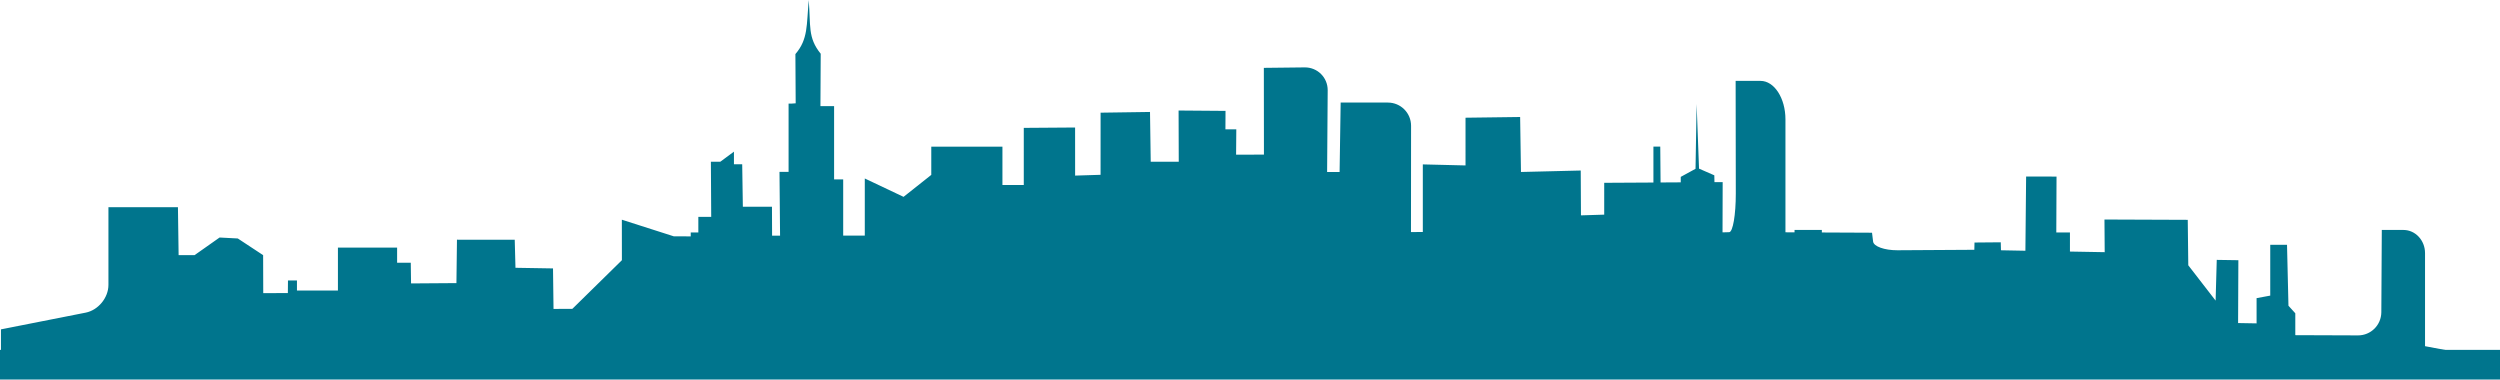 <?xml version="1.0" encoding="utf-8"?>
<!-- Generator: Adobe Illustrator 16.0.0, SVG Export Plug-In . SVG Version: 6.00 Build 0)  -->
<!DOCTYPE svg PUBLIC "-//W3C//DTD SVG 1.1//EN" "http://www.w3.org/Graphics/SVG/1.1/DTD/svg11.dtd">
<svg version="1.1" id="Layer_1" xmlns="http://www.w3.org/2000/svg" xmlns:xlink="http://www.w3.org/1999/xlink" x="0px" y="0px"
	 width="107.76px" height="16.36px" viewBox="0 0 107.76 16.36" enable-background="new 0 0 107.76 16.36" xml:space="preserve">
<path fill="#00758D" d="M0.041,14.197l3.652-0.721c0.542-0.107,0.981-0.643,0.981-1.195v-3.35H7.67l0.029,2.067h0.687l1.079-0.76
	l0.785,0.041l1.092,0.719l0.005,1.637l1.061-0.002l0.005-0.545H12.8v0.436h1.766v-1.852h2.551v0.654h0.589l0.012,0.891l1.956-0.014
	l0.023-1.871l2.49,0.002l0.032,1.209l1.618,0.027l0.022,1.746l0.812-0.004l2.135-2.096l-0.002-1.746l2.24,0.717l0.729,0.002v-0.17
	h0.328V9.348h0.555l-0.014-2.376h0.405l0.589-0.436V7.08h0.356l0.028,1.83h1.255l0.005,1.247h0.344l-0.025-2.75h0.392V4.467
	c0.061,0.004,0.159-0.002,0.306-0.014c0-0.58-0.012-1.542-0.012-2.122c0.551-0.638,0.48-1.25,0.573-2.331
	c0.096,1.11-0.054,1.609,0.518,2.317l-0.012,2.259h0.589v3.157h0.392v2.423h0.931V7.693l1.671,0.792l1.195-0.947V6.321l3.067,0.001
	v1.652h0.92V5.512l2.212-0.016l0.001,2.073l1.097-0.034l0.001-2.678l2.13-0.031l0.031,2.146h1.208l-0.007-2.208l2.023,0.016
	l-0.004,0.795h0.469l-0.009,1.091l1.2-0.001l-0.004-3.74l1.759-0.02c0.552-0.006,0.997,0.436,0.993,0.988l-0.025,3.52l0.538,0.001
	l0.046-2.994l2.035,0.001c0.554,0,1,0.448,1,1l-0.004,4.582L61.329,10V7.086l1.841,0.045V5.074l2.354-0.031l0.036,2.37l2.576-0.063
	l0.01,1.933l1.002-0.031V7.88l2.121-0.012v-1.55h0.295l0.013,1.547l0.87-0.005V7.624l0.637-0.348l0.047-2.792l0.104,2.785
	l0.659,0.288L73.9,7.852l0.354-0.002l-0.006,2.166l0.287-0.008c0.159-0.004,0.286-0.75,0.285-1.667l-0.007-4.854h1.073
	c0.593,0,1.074,0.743,1.074,1.66v4.866l0.392,0.002V9.912h1.177v0.109l2.163,0.01l0.046,0.381c0.025,0.211,0.493,0.377,1.046,0.375
	l3.318-0.02l0.007-0.313l1.132-0.01l0.009,0.344l1.053,0.02l0.031-3.199l1.311,0.002l-0.01,2.408h0.588v0.824l1.498,0.027
	l-0.01-1.408l3.59,0.014l0.023,1.959l1.178,1.523l0.049-1.756l0.932,0.014l-0.012,2.709l0.797,0.014v-1.088l0.589-0.109v-2.191
	h0.723l0.062,2.627l0.295,0.326v0.943l2.701,0.01c0.553,0.002,1.002-0.441,1.007-0.996l0.02-3.549h0.933
	c0.514,0,0.931,0.447,0.931,0.998v4.012l3.233,0.607v0.402c0,0.223-0.742,0.4-1.66,0.4L0.041,16.227V14.197z"/>
<rect y="15.08" fill="#00758D" width="107.76" height="1.28"/>
</svg>
